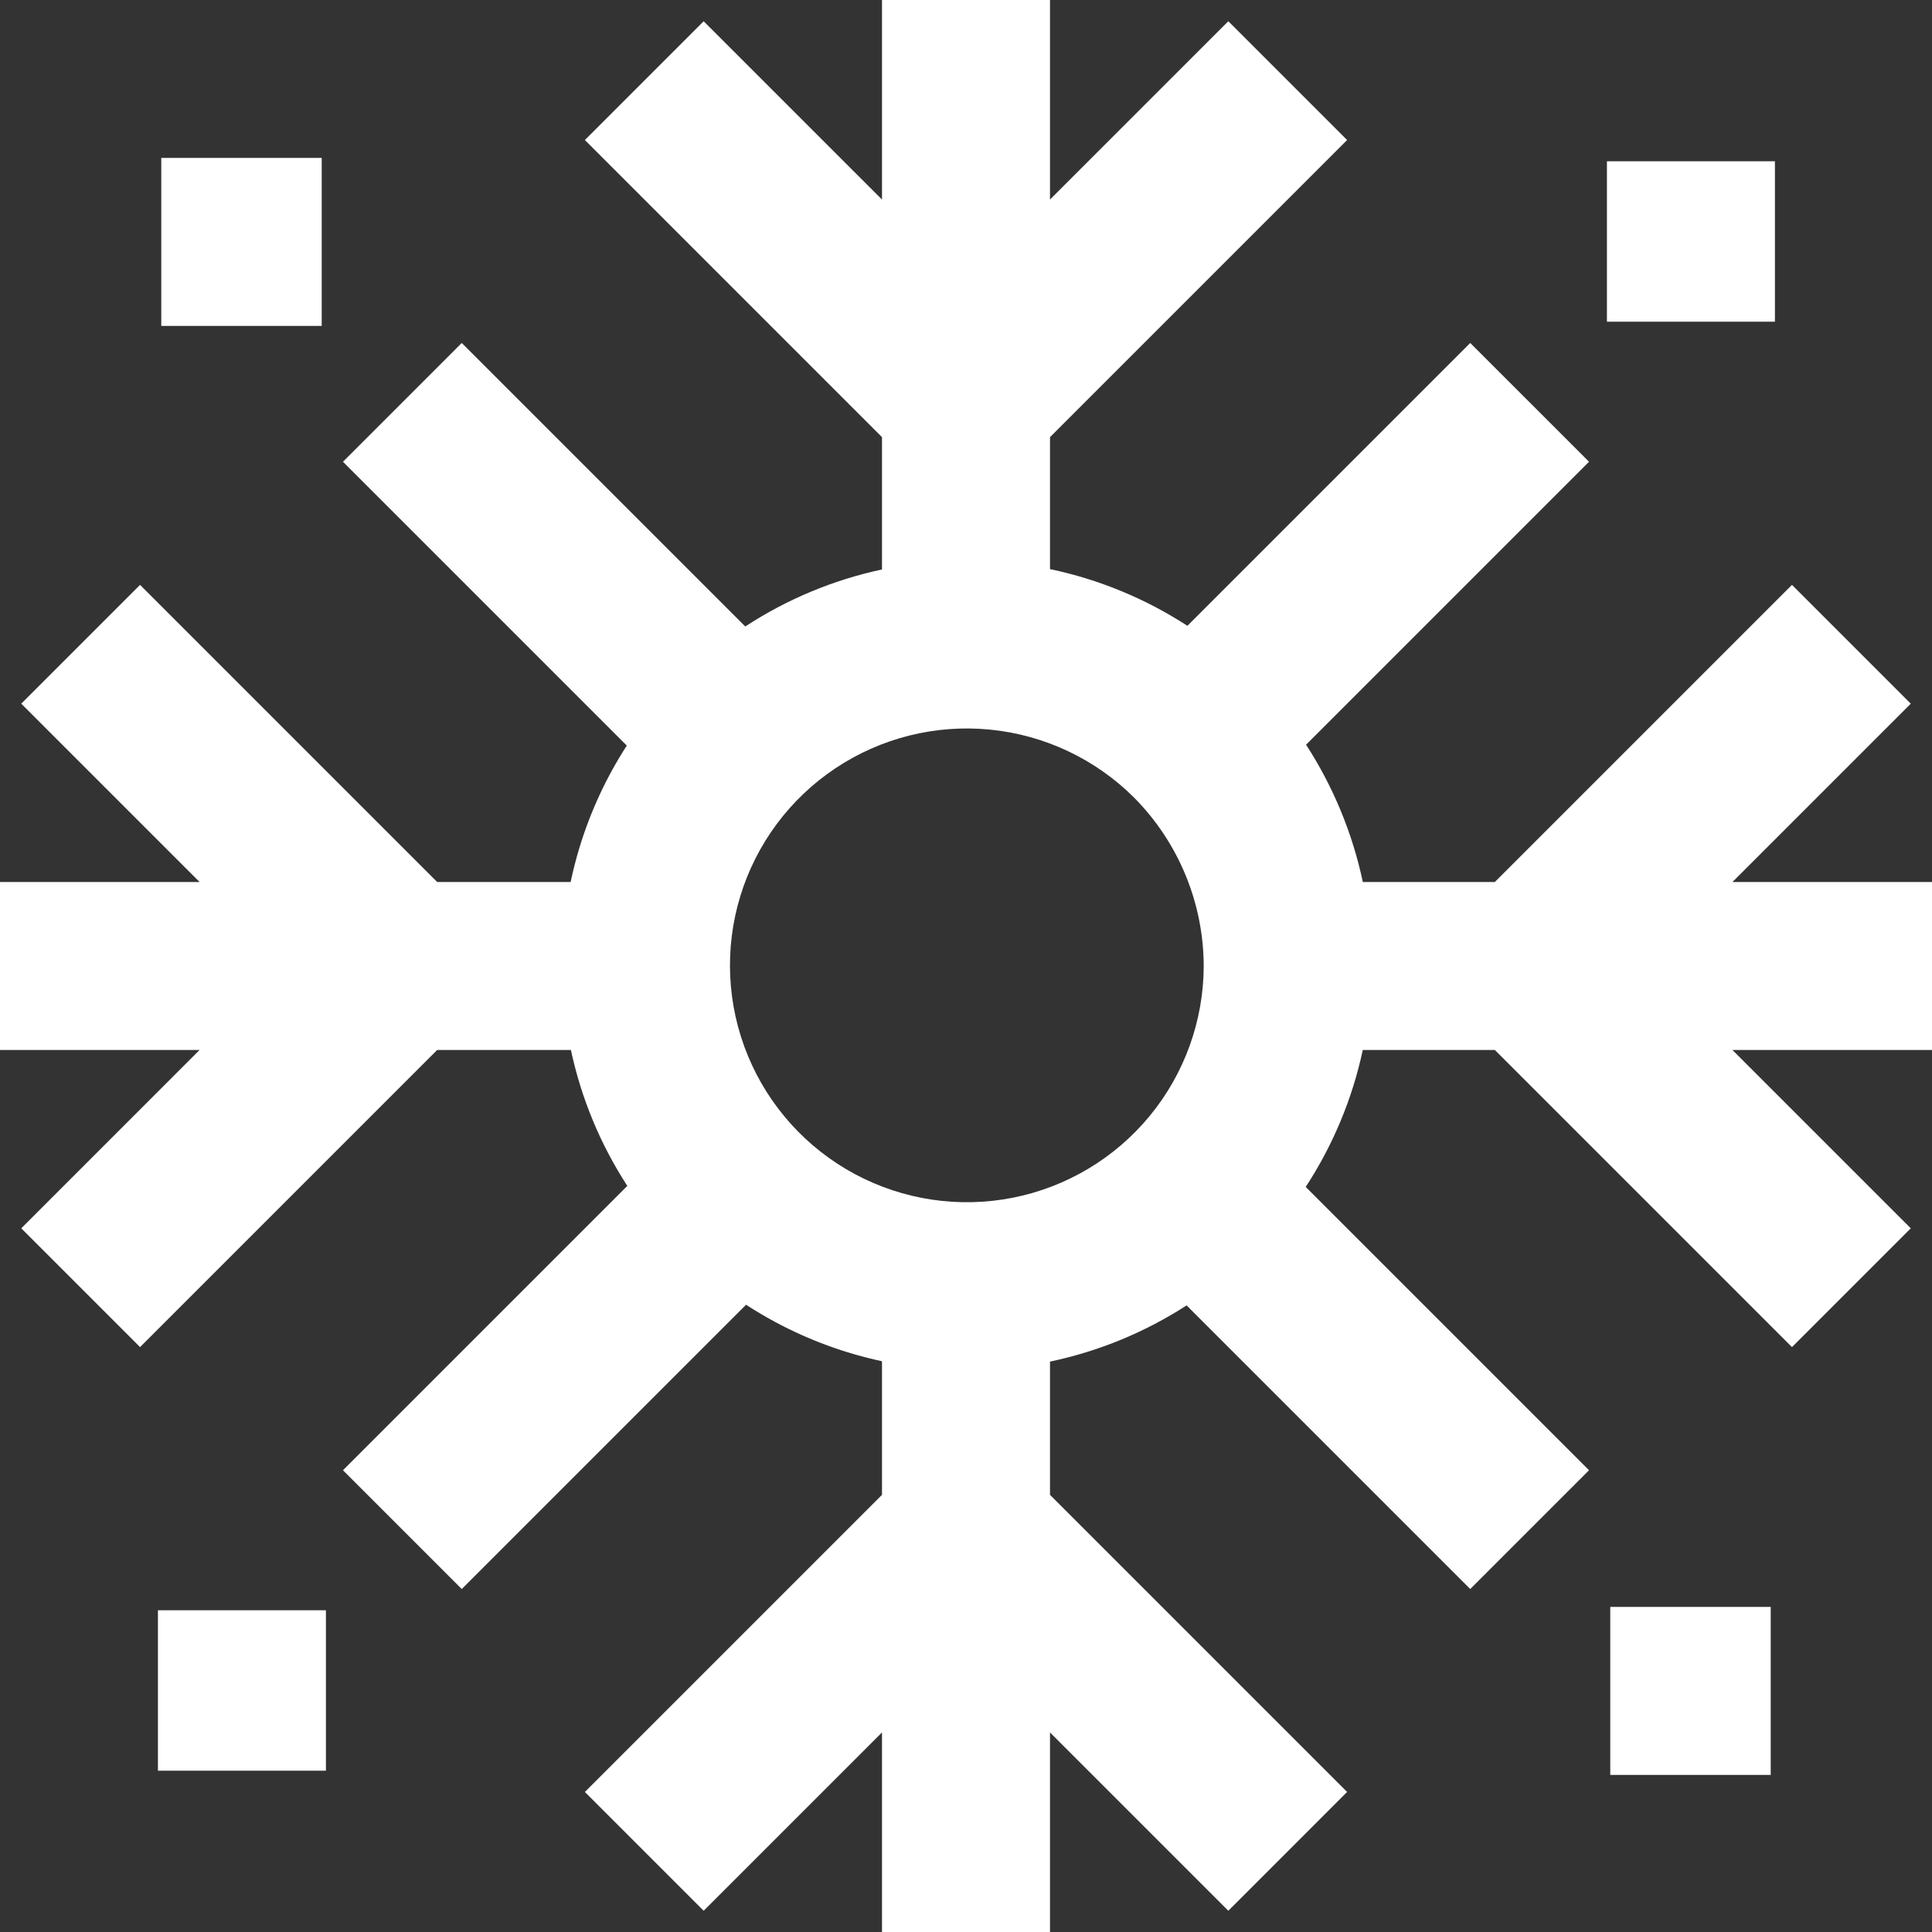 <svg width="230" height="230" viewBox="0 0 230 230" fill="none" xmlns="http://www.w3.org/2000/svg">
<rect x="0" y="0" width="230" height="230" fill="#333333" stroke="none"/>
<path fill-rule="evenodd" clip-rule="evenodd" d="M105 67.793C99.242 69.027 93.719 71.314 88.723 74.581L54.971 40.829L40.829 54.971L74.618 88.76C72.201 92.501 70.296 96.585 68.983 100.908C68.572 102.261 68.222 103.626 67.933 105H52.045L16.673 69.628L2.531 83.77L23.76 105H0V125H23.758L2.531 146.228L16.673 160.37L52.043 125H67.966C68.571 127.834 69.435 130.623 70.555 133.332C71.692 136.085 73.076 138.71 74.679 141.178L40.829 175.028L54.971 189.17L88.817 155.325C89.955 156.066 91.128 156.76 92.332 157.406C96.345 159.556 100.611 161.112 105 162.052V177.957L69.628 213.328L83.77 227.471L105 206.241V230H125V206.243L146.228 227.471L160.37 213.328L125 177.958V162.095C130.825 160.872 136.331 158.591 141.262 155.404L175.028 189.17L189.171 175.028L155.442 141.3C158.698 136.321 160.997 130.792 162.235 125H177.96L213.33 160.37L227.473 146.228L206.245 125H230.001V105H206.243L227.473 83.77L213.33 69.628L177.958 105H162.242C161.008 99.186 158.717 93.645 155.485 88.657L189.171 54.971L175.028 40.829L141.356 74.501C136.379 71.269 130.835 68.975 125 67.75V52.041L160.37 16.671L146.228 2.529L125 23.756V0H105V23.758L83.77 2.529L69.628 16.671L105 52.042V67.793ZM191.301 19.199V38.299H211.301V19.199H191.301ZM18.801 210.799V191.699H38.801V210.799H18.801ZM210.799 191.299H191.699V211.299H210.799V191.299ZM19.199 18.799H38.299V38.799H19.199V18.799ZM99.438 91.472C104.86 87.85 111.371 86.22 117.861 86.858C124.343 87.496 130.403 90.357 135.014 94.956C140.301 100.29 143.277 107.49 143.3 115.001C143.282 121.514 141.01 127.821 136.869 132.85C132.723 137.883 126.961 141.325 120.563 142.588C114.165 143.851 107.527 142.858 101.78 139.778C96.032 136.697 91.529 131.72 89.038 125.693C86.548 119.667 86.223 112.963 88.119 106.723C90.015 100.484 94.015 95.094 99.438 91.472Z" fill="white"/>
</svg>
